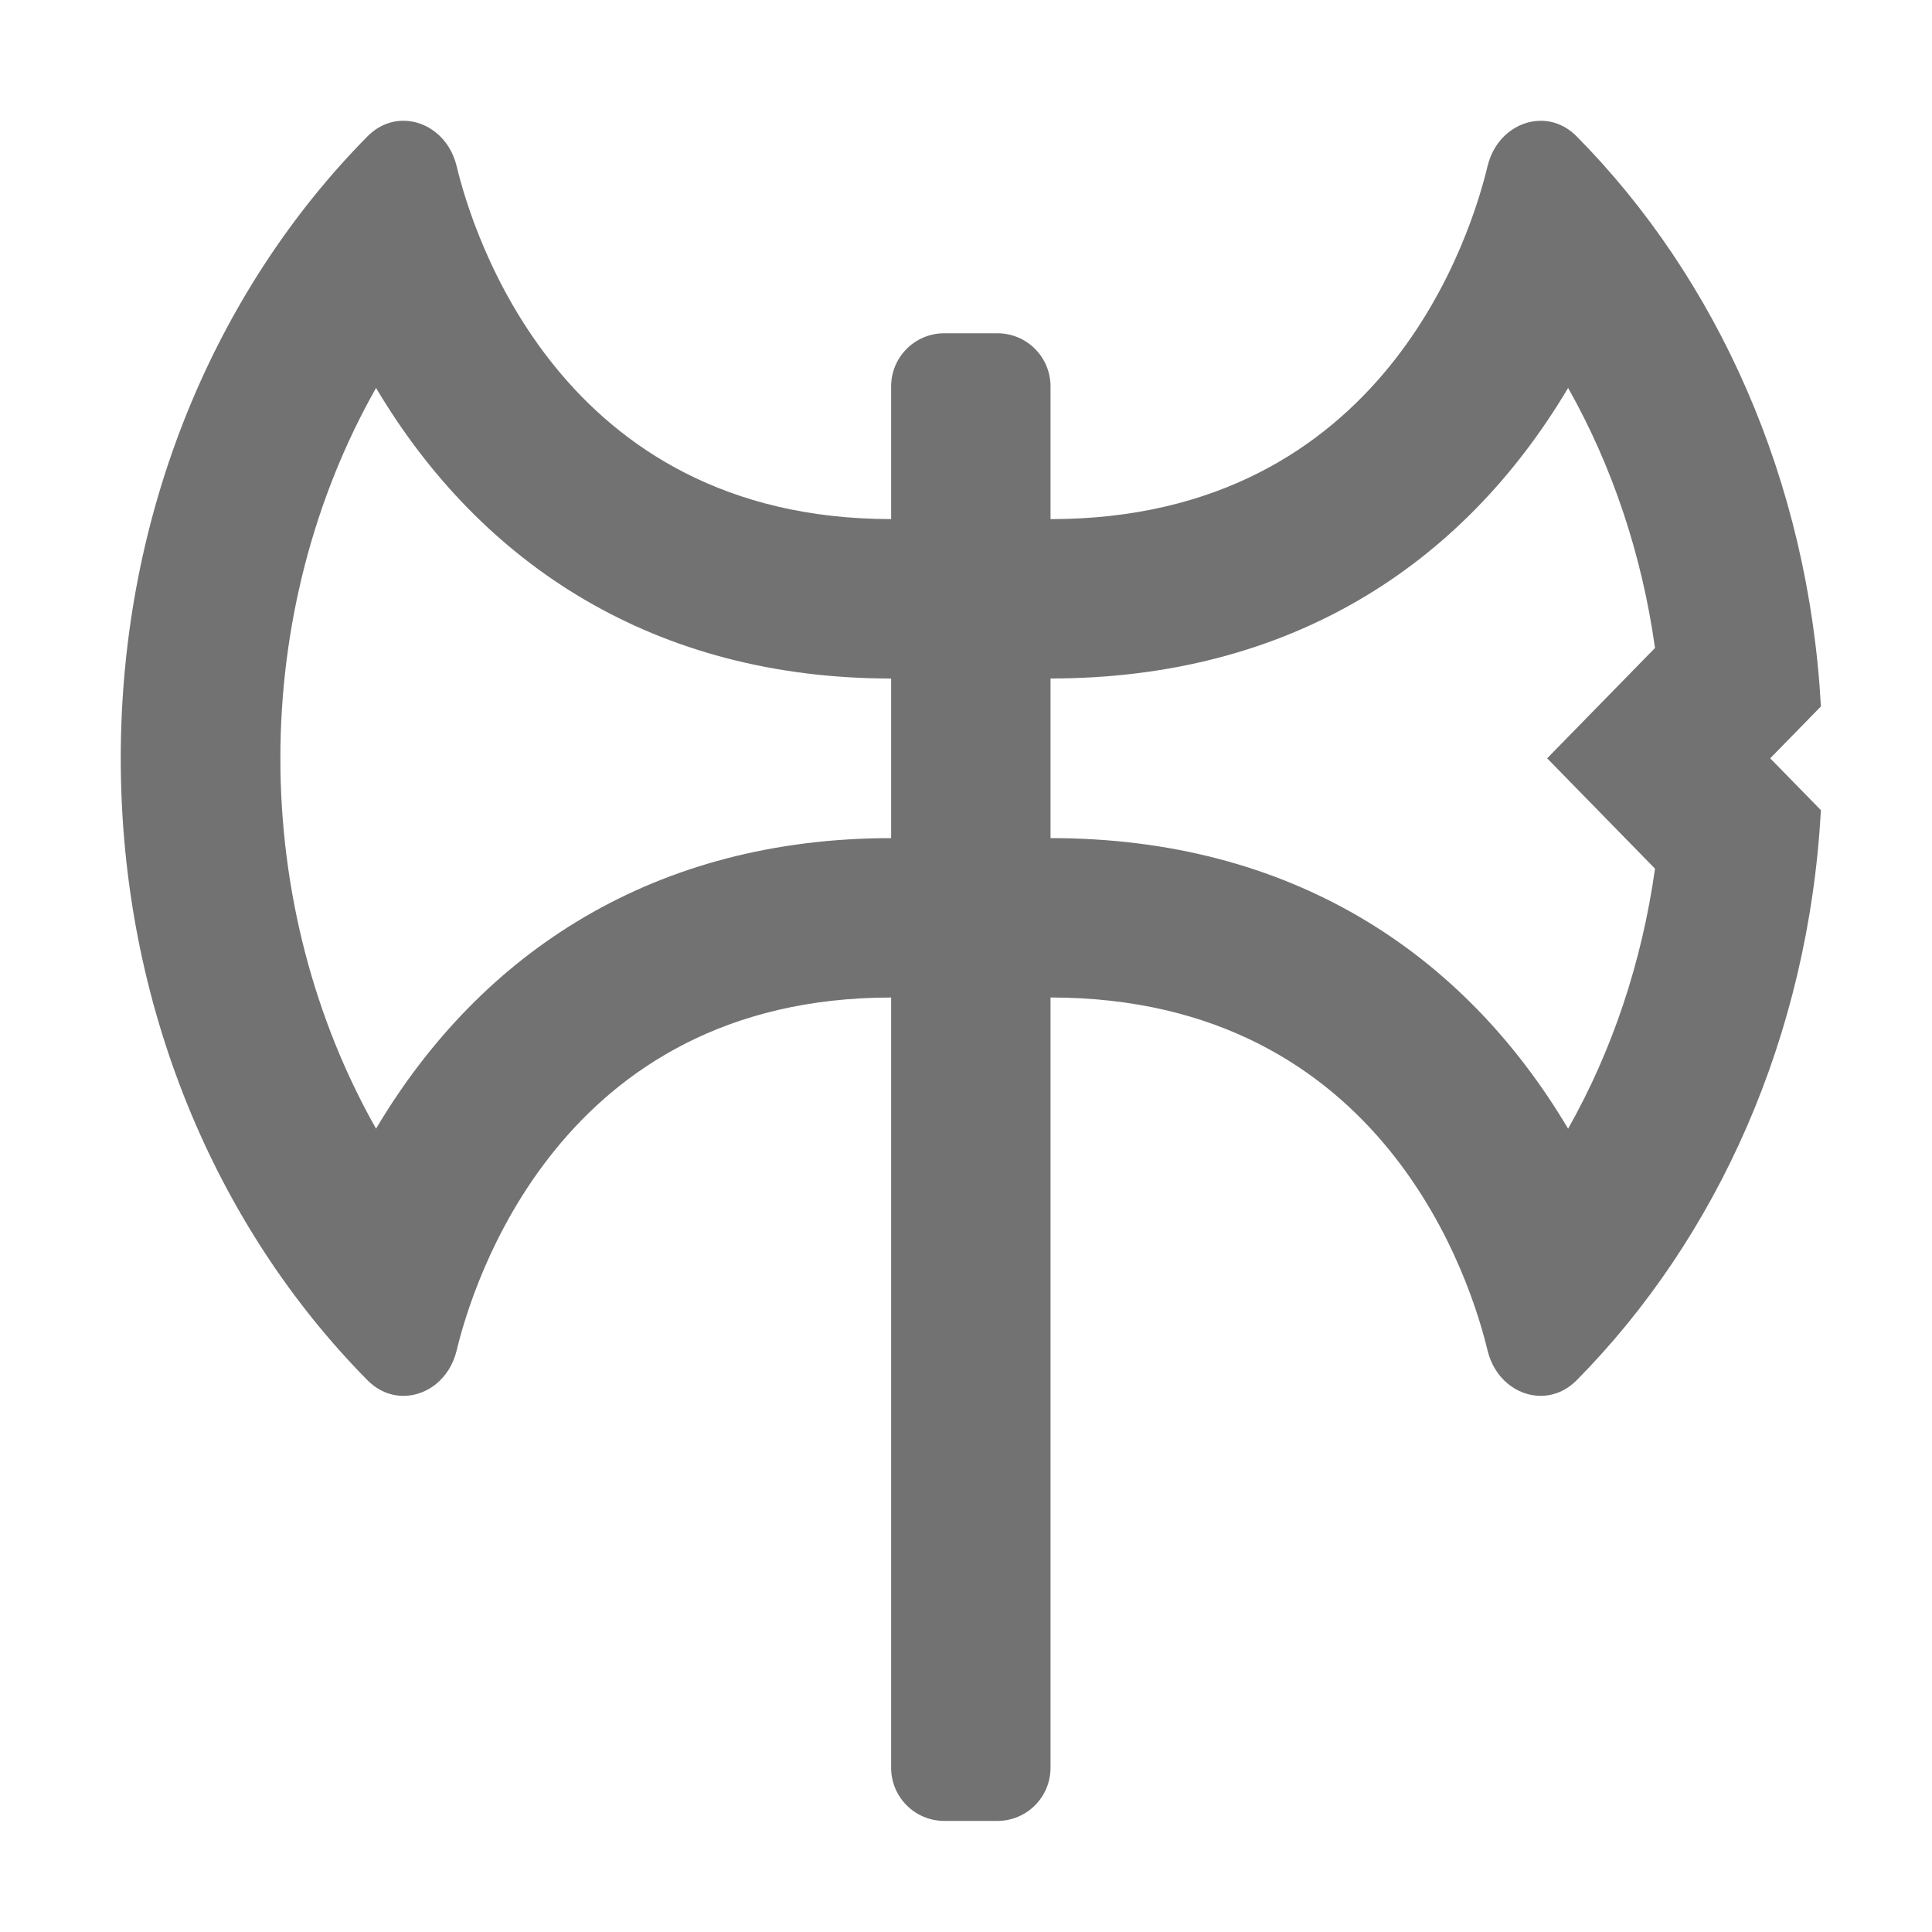 ﻿<?xml version='1.0' encoding='UTF-8'?>
<svg viewBox="-2 -2 32 32" xmlns="http://www.w3.org/2000/svg">
  <g transform="matrix(0.055, 0, 0, 0.055, 0, 0)">
    <path d="M512, 176.38C508.27, 108.34 480.81, 47.56 438.45, 4.71C435.26, 1.48 431.41, 0.01 427.62, 0.01C420.54, 0.01 413.66, 5.15 411.61, 13.67C406.92, 33.19 381.07, 119.97 280, 119.97L280, 80C280, 71.16 272.84, 64 264, 64L248, 64C239.16, 64 232, 71.16 232, 80L232, 119.96C131.99, 119.96 105.83, 33.15 101.15, 13.66C99.1, 5.15 92.21, 0 85.13, 0C81.34, 0 77.49, 1.48 74.3, 4.7C28.71, 50.83 0, 117.62 0, 192C0, 266.38 28.71, 333.17 74.31, 379.3C77.5, 382.52 81.35, 384 85.14, 384C92.22, 384 99.1, 378.86 101.15, 370.34C105.84, 350.84 131.99, 264.04 232, 264.04L232, 496C232, 504.84 239.16, 512 248, 512L264, 512C272.84, 512 280, 504.84 280, 496L280, 264.03C381.07, 264.03 406.91, 350.81 411.61, 370.33C413.66, 378.85 420.54, 383.99 427.62, 383.99C431.41, 383.99 435.26, 382.51 438.45, 379.29C480.81, 336.44 508.27, 275.66 512, 207.62L496.73, 192L512, 176.38zM76.88, 303.53C58.27, 270.65 48.07, 231.96 48.07, 192C48.07, 152.03 58.27, 113.35 76.88, 80.47C108.64, 133.93 161.08, 167.97 232, 167.97L232, 216.04C161.31, 216.03 108.77, 249.86 76.88, 303.53zM462.04, 225.23C458.08, 253.44 449.17, 280 435.87, 303.54C404.39, 250.53 352.41, 216.03 280, 216.03L280, 167.96C351.15, 167.96 403.69, 134.63 435.87, 80.46C449.16, 104 458.08, 130.56 462.04, 158.77L429.56, 192L462.04, 225.23z" fill="#727272" fill-opacity="1" class="Black" />
  </g>
</svg>
